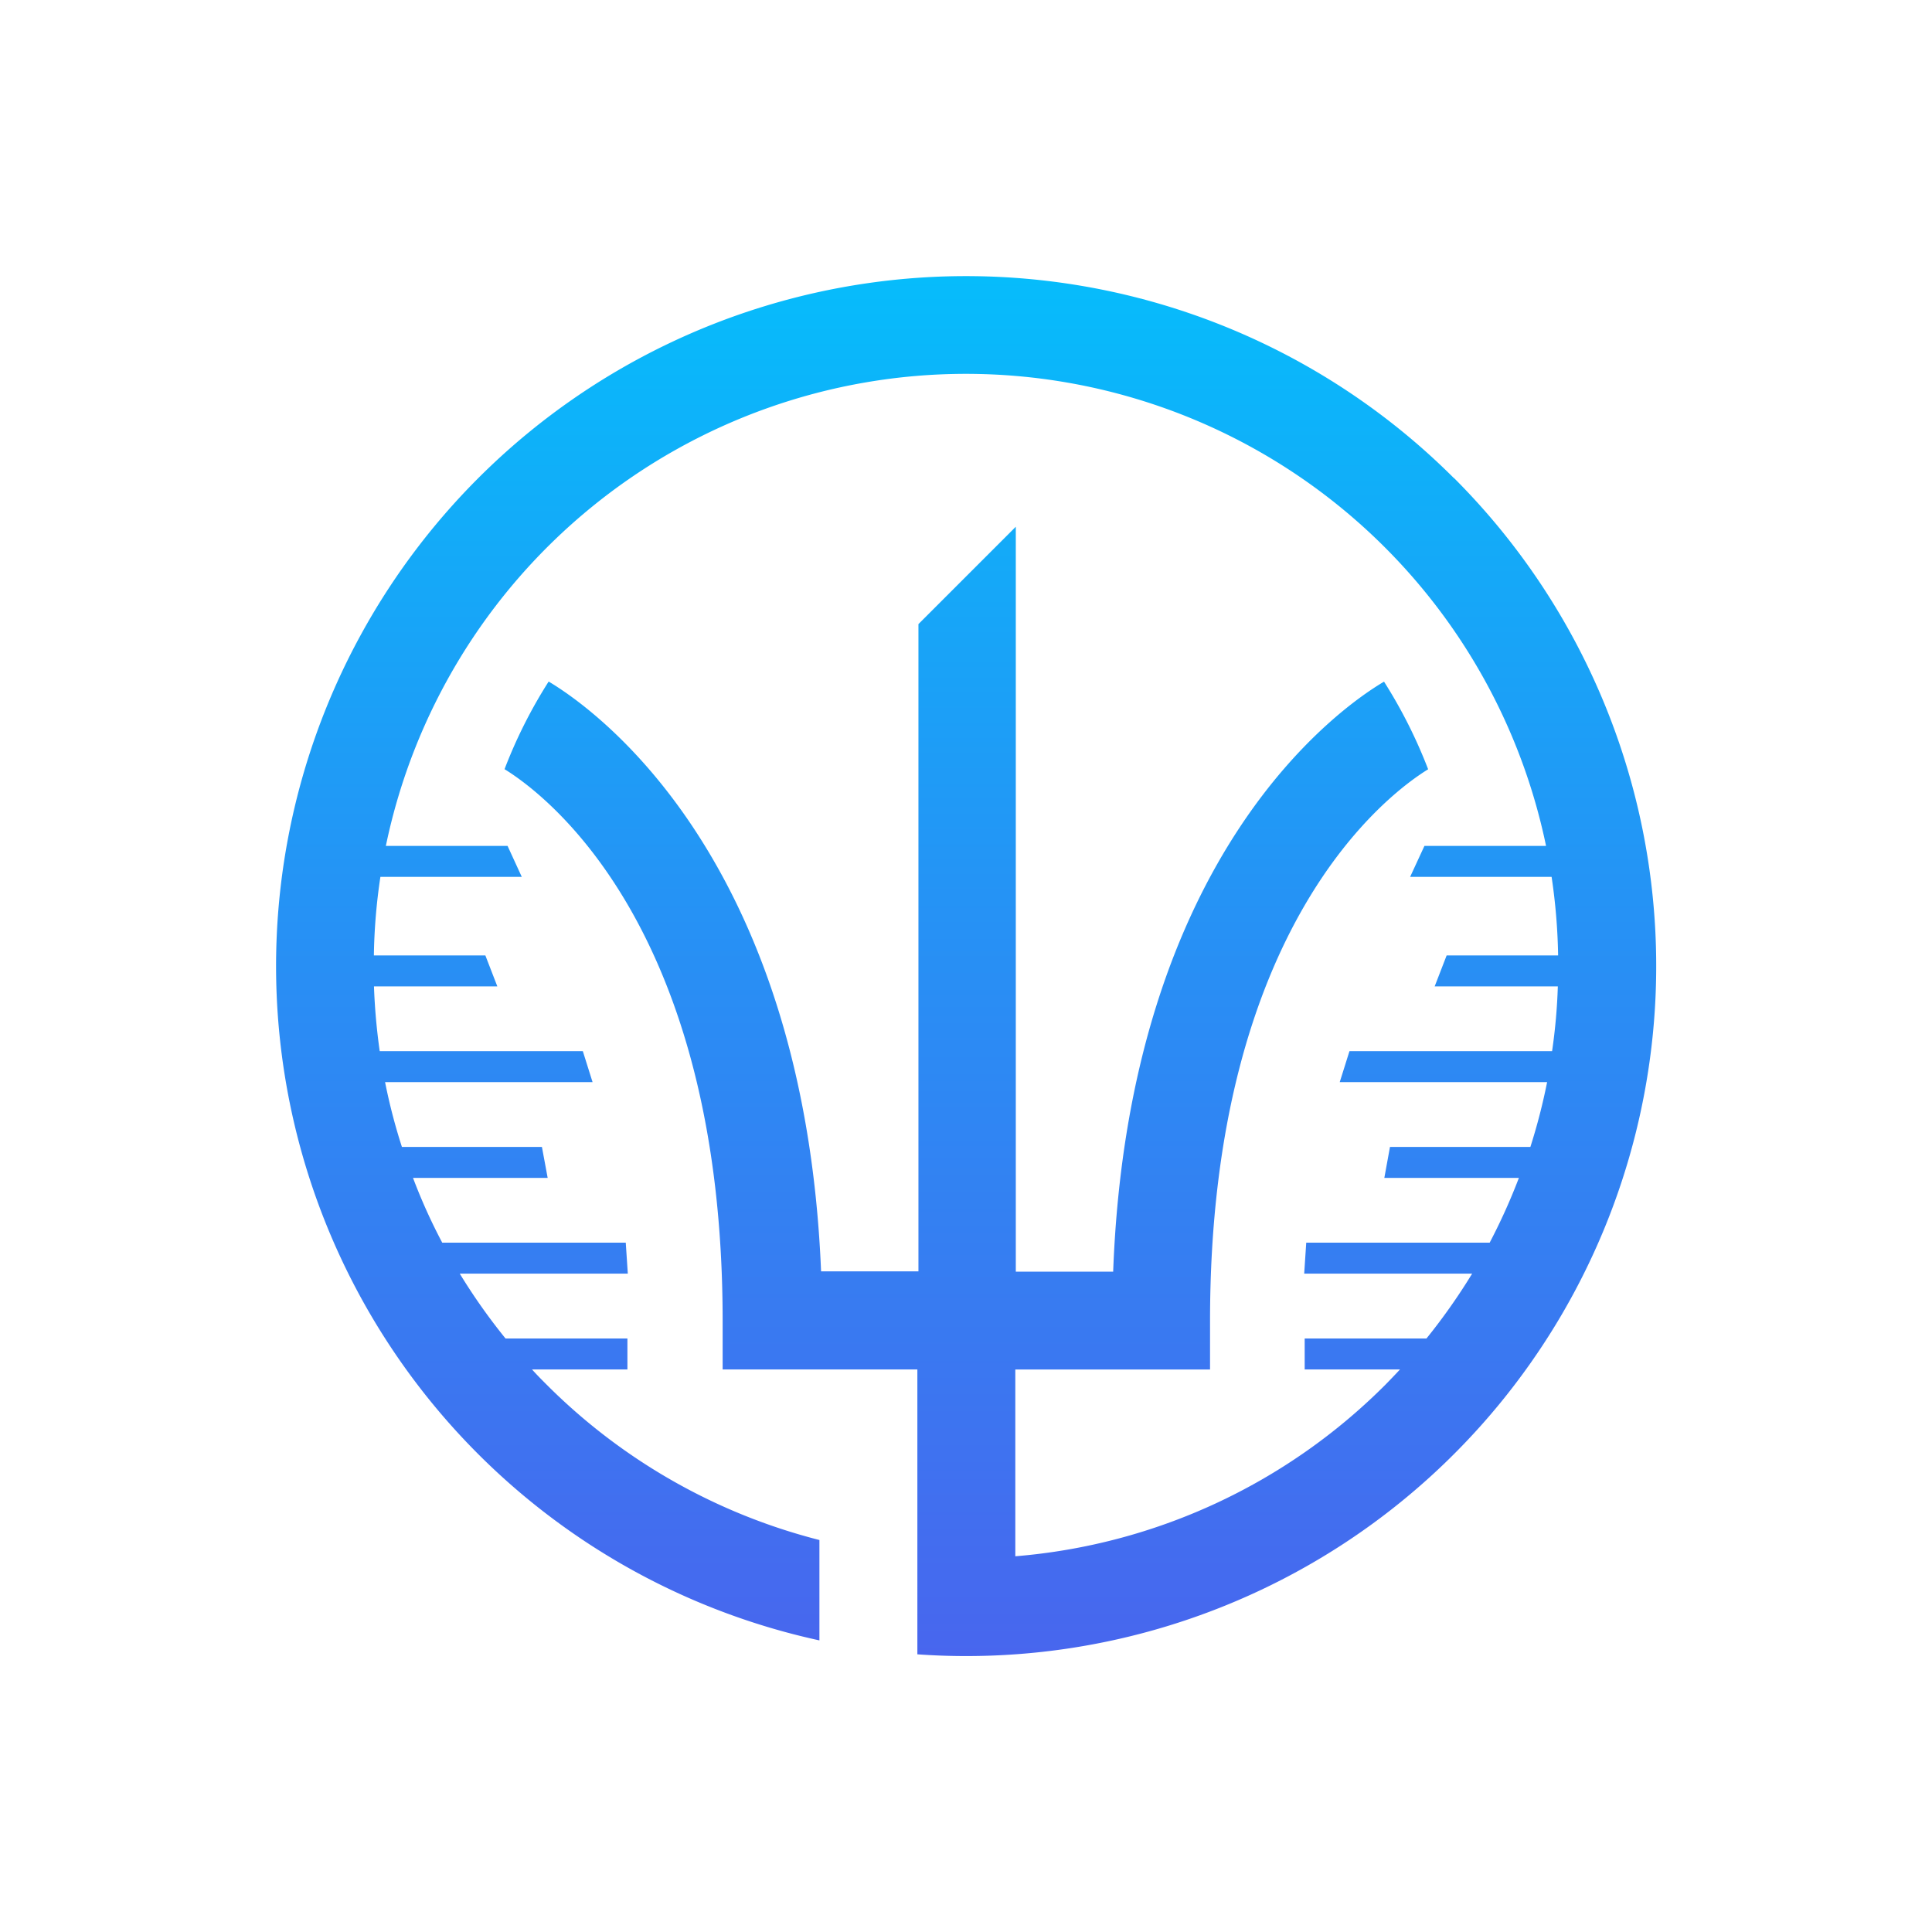 <svg id="Layer_1" data-name="Layer 1" xmlns="http://www.w3.org/2000/svg" xmlns:xlink="http://www.w3.org/1999/xlink" viewBox="0 0 198.43 198.43"><defs><style>.cls-1{fill:url(#linear-gradient);}</style><linearGradient id="linear-gradient" x1="99.21" y1="170.08" x2="99.21" y2="28.35" gradientUnits="userSpaceOnUse"><stop offset="0" stop-color="#4866ee"/><stop offset="0.55" stop-color="#2593f5"/><stop offset="1" stop-color="#06bcfb"/></linearGradient></defs><path class="cls-1" d="M149.32,49.1A70.87,70.87,0,1,0,84.16,168.48V158.17a60.8,60.8,0,0,1-28-15.94c-.52-.52-1-1-1.52-1.58h9.8v-3.18H51.92a61,61,0,0,1-4.7-6.66H64.48l-.21-3.18H45.42a57.81,57.81,0,0,1-3-6.65H56.25l-.59-3.18H41.28a59.14,59.14,0,0,1-1.73-6.66H60.86l-1-3.18H39a63.19,63.19,0,0,1-.59-6.65H51.08l-1.23-3.18H38.4a59.62,59.62,0,0,1,.67-8.07H53.59l-1.46-3.18H39.63a60.85,60.85,0,0,1,119.16,0H146.3l-1.47,3.18h14.53a61.28,61.28,0,0,1,.67,8.07H148.58l-1.23,3.18H160a58.26,58.26,0,0,1-.59,6.65H138.6l-1,3.18h21.3a61.32,61.32,0,0,1-1.72,6.66H142.76l-.58,3.18H156a61.44,61.44,0,0,1-3,6.65H134.16l-.21,3.18H151.2a62.26,62.26,0,0,1-4.69,6.66H134v3.18h9.79c-.49.53-1,1.06-1.51,1.58a60.65,60.65,0,0,1-38,17.61V140.66h20v-5c0-40.64,18.4-54.19,22.4-56.65a50.64,50.64,0,0,0-4.53-9c-4.16,2.45-26.21,17.44-27.82,60.6h-10V54.1l-10,10v66.48h-10C82.56,87.46,60.5,72.47,56.35,70a50,50,0,0,0-4.53,9c4,2.46,22.4,16,22.4,56.65v5h20V168h0v1.91c1.65.12,3.33.18,5,.18a70.87,70.87,0,0,0,50.11-121Z"/></svg>